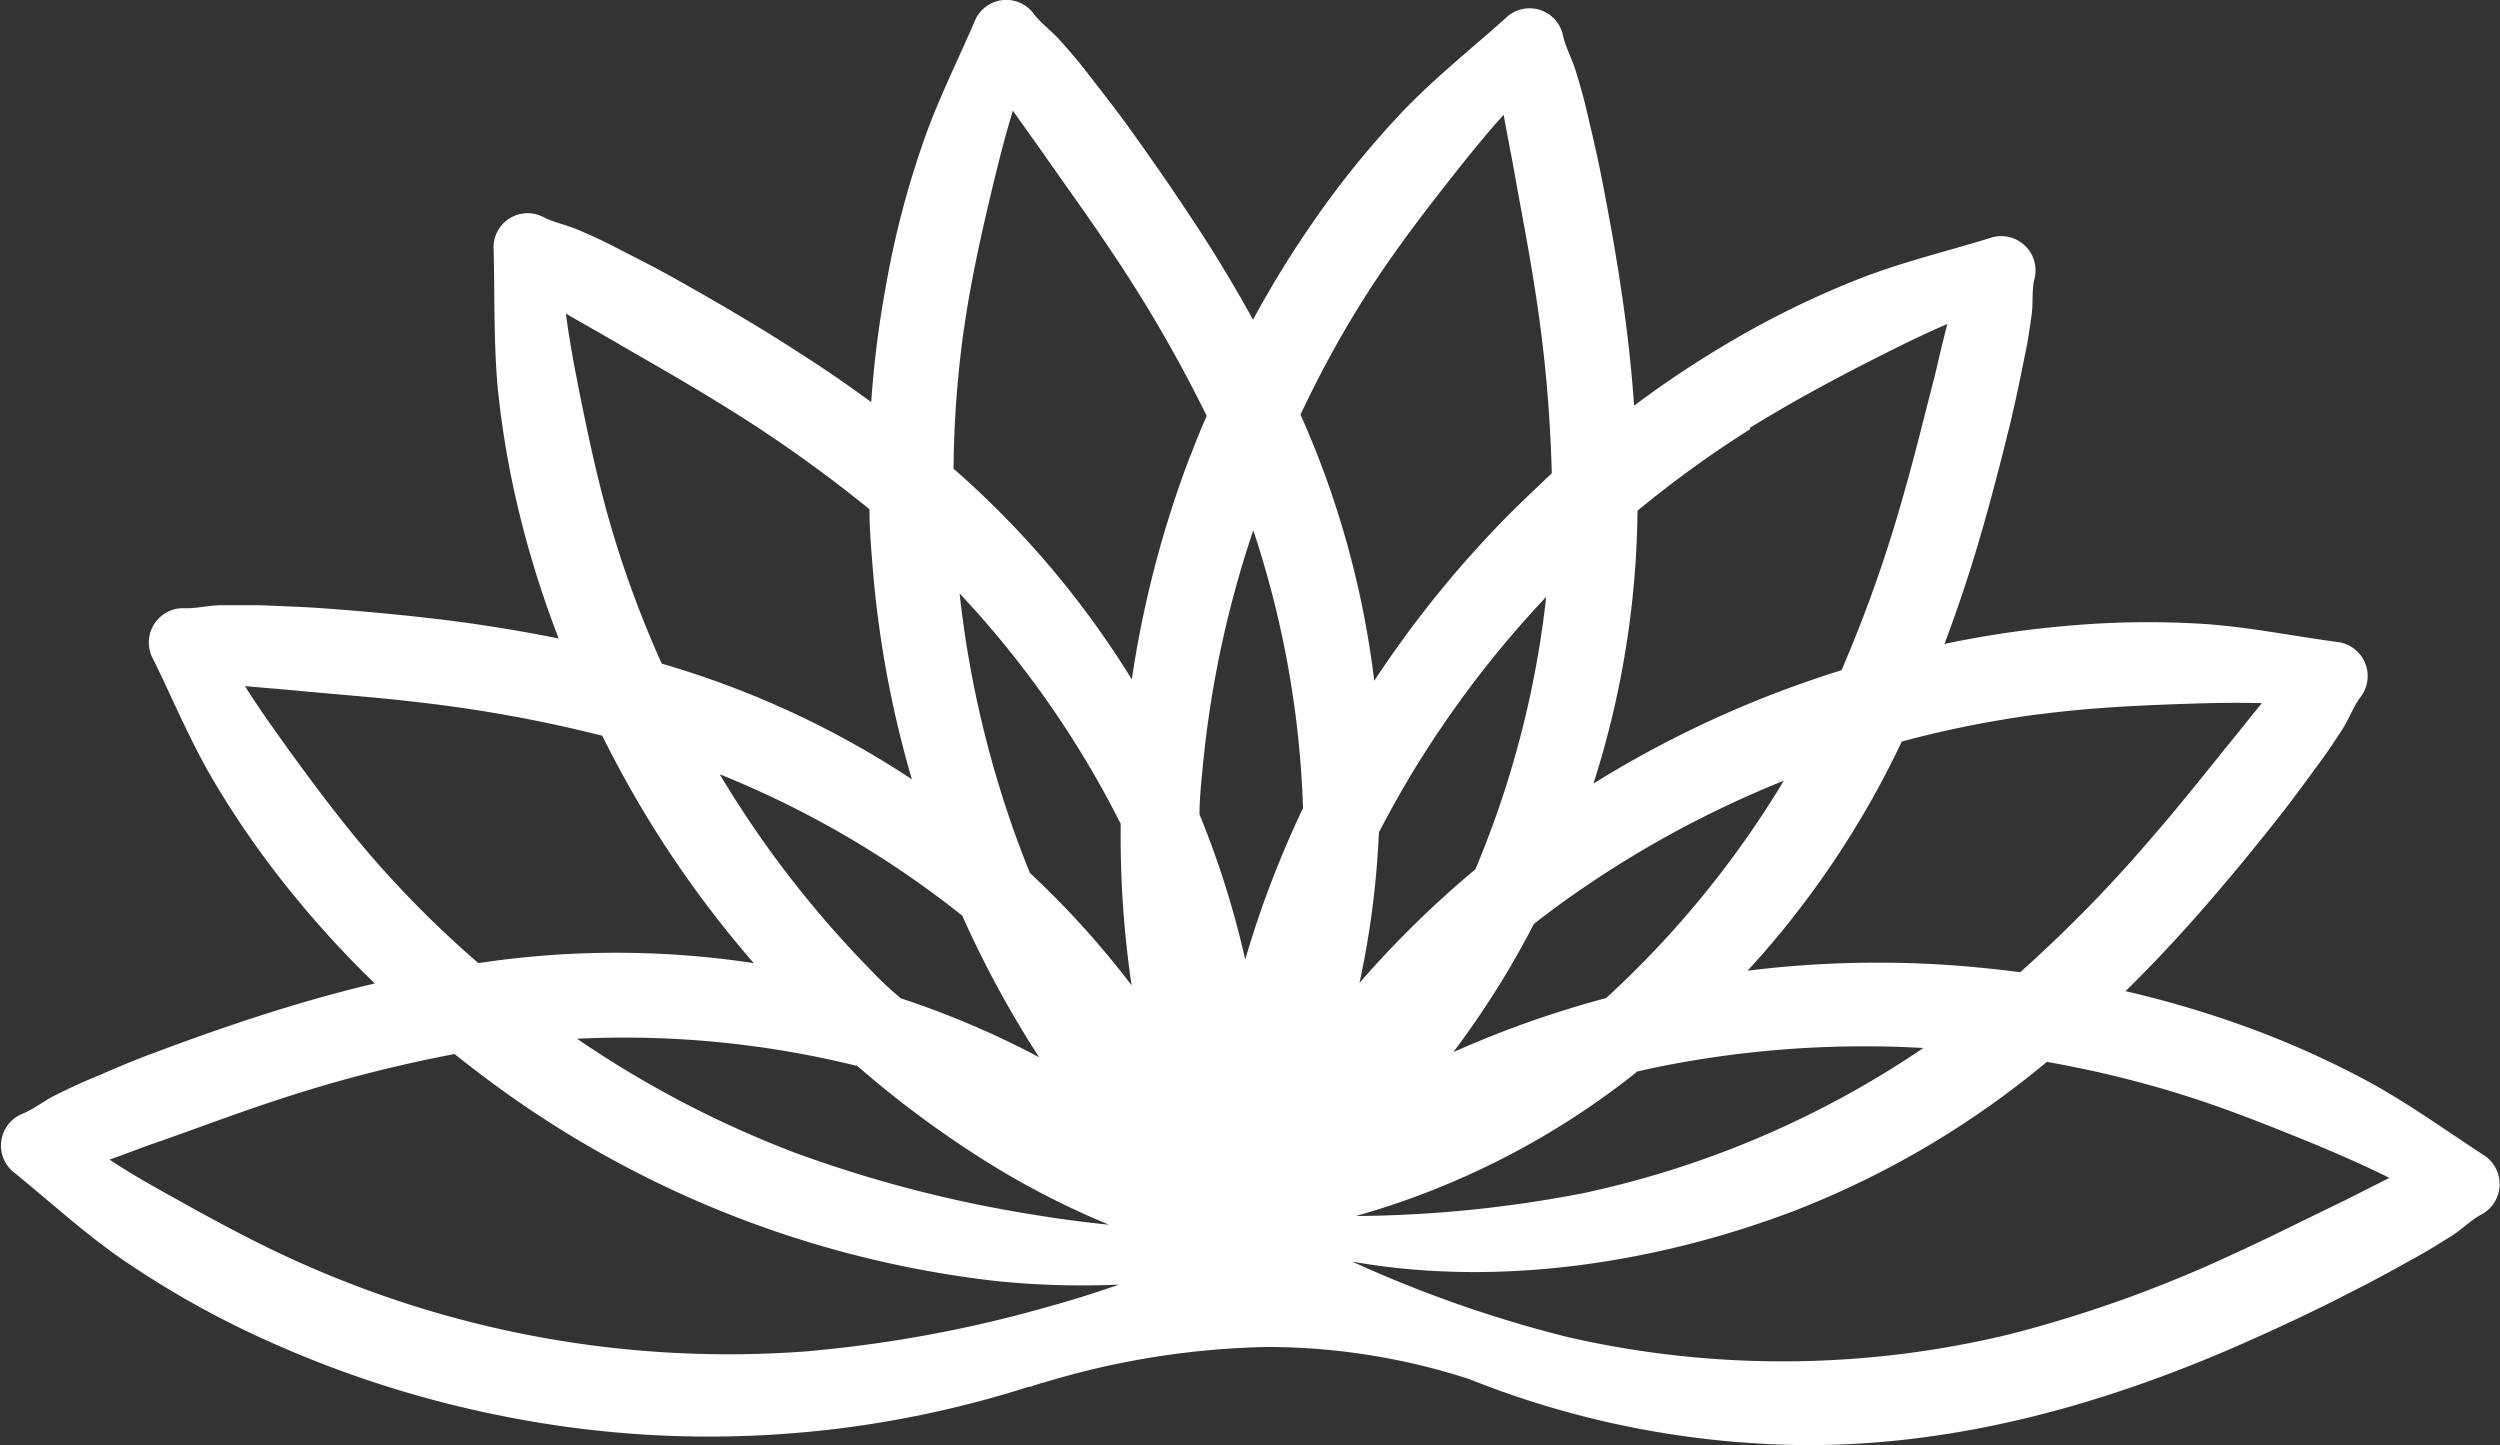 <svg xmlns="http://www.w3.org/2000/svg" viewBox="0 0 198 114.46"><rect x="0" y="0" width="198" height="114.46" fill="#333333" stroke="none"/><defs><style>.cls-1{fill:#fff;}</style></defs><g id="Layer_2" data-name="Layer 2"><g id="Layer_1-2" data-name="Layer 1"><path class="cls-1" d="M196.84,91.57c-3.09-2-6-4.13-9.23-5.89a72.65,72.65,0,0,0-10.37-4.59,81.8,81.8,0,0,0-8.9-2.59q2.58-2.53,5-5.24c2.45-2.73,4.79-5.57,7.07-8.45,1.19-1.51,2.32-3.07,3.46-4.62.57-.78,1.09-1.58,1.62-2.39s.87-1.78,1.43-2.55a2.72,2.72,0,0,0-1.63-4.38c-3.62-.48-7.17-1.22-10.83-1.46a71.44,71.44,0,0,0-11.33.21A79.12,79.12,0,0,0,154,51q1.28-3.39,2.34-6.85c1.08-3.52,2-7.08,2.88-10.66.45-1.87.83-3.76,1.21-5.64.2-.95.33-1.9.47-2.86s0-2,.23-2.91a2.71,2.71,0,0,0-3.31-3.29c-3.49,1.08-7,1.91-10.44,3.24A72.13,72.13,0,0,0,137.15,27a80.25,80.25,0,0,0-7.73,5.13q-.25-3.61-.74-7.21c-.49-3.65-1.13-7.27-1.84-10.88-.37-1.89-.82-3.76-1.26-5.64-.23-.94-.5-1.86-.78-2.78s-.78-1.82-1-2.75a2.7,2.7,0,0,0-4.38-1.59c-2.72,2.45-5.57,4.7-8.13,7.34a72.35,72.35,0,0,0-7.18,8.8,81.67,81.67,0,0,0-4.87,7.9c-1.16-2.11-2.4-4.19-3.69-6.23-2-3.1-4.07-6.12-6.22-9.1C88.2,8.43,87,6.92,85.83,5.4c-.6-.76-1.23-1.48-1.87-2.2S82.49,1.88,81.9,1.13a2.7,2.7,0,0,0-4.64.4C75.82,4.9,74.16,8.14,73,11.61a72,72,0,0,0-2.83,11A81.31,81.31,0,0,0,69,31.85c-1.94-1.43-3.93-2.79-6-4.1-3.09-2-6.26-3.84-9.46-5.64-1.67-.94-3.39-1.8-5.1-2.68-.86-.44-1.73-.83-2.61-1.21s-1.89-.58-2.74-1a2.7,2.7,0,0,0-4,2.31c.1,3.67,0,7.31.31,11a73.14,73.14,0,0,0,2,11.19,80,80,0,0,0,2.85,8.85c-2.36-.48-4.74-.88-7.12-1.22-3.63-.5-7.29-.85-10.94-1.13-1.91-.15-3.83-.21-5.75-.29-1,0-1.92,0-2.88,0s-2,.27-2.91.24A2.72,2.72,0,0,0,12,51.94c1.63,3.28,3,6.64,4.87,9.82a73.21,73.21,0,0,0,6.52,9.3,81.15,81.15,0,0,0,6.29,6.83c-2.34.55-4.67,1.19-7,1.9-3.51,1.07-7,2.29-10.4,3.57C10.5,84,8.73,84.79,7,85.52c-.89.38-1.75.79-2.62,1.22s-1.66,1.07-2.53,1.44A2.72,2.72,0,0,0,1,92.77c2.85,2.3,5.51,4.76,8.52,6.86a73.25,73.25,0,0,0,9.81,5.7A85.89,85.89,0,0,0,40,112.19a83.15,83.15,0,0,0,41.48-2.36h0l.11,0,.92-.3.06,0a64.92,64.92,0,0,1,17.87-2.85,52.06,52.06,0,0,1,15.91,2.54A73.11,73.11,0,0,0,139,114.31c13,.87,25.71-2.34,37.59-7.45,3.37-1.46,6.68-3,9.95-4.7,1.72-.86,3.39-1.8,5.07-2.73.85-.47,1.66-1,2.47-1.49s1.54-1.25,2.37-1.71A2.73,2.73,0,0,0,196.84,91.57Zm-35.31-35c3.78-.5,7.56-.69,11.38-.82,2.05-.07,4.15-.12,6.23-.06-.9,1.09-1.77,2.21-2.67,3.3-2,2.48-4,5-6.1,7.41A110,110,0,0,1,160,77c-1.38-.18-2.76-.33-4.13-.45a83.54,83.54,0,0,0-17.46.33,72.94,72.94,0,0,0,12.21-18.15A84.61,84.61,0,0,1,161.53,56.56ZM99.26,42A77.59,77.59,0,0,1,103.2,64a80.52,80.52,0,0,0-4.58,12A71.7,71.7,0,0,0,95,64.5c0-1.16.12-2.32.23-3.48A83.32,83.32,0,0,1,99.26,42Zm11.62,20.85a82.94,82.94,0,0,1,11.58-15.58,77.61,77.61,0,0,1-5.61,21.58,80.25,80.25,0,0,0-9.18,9,70.45,70.45,0,0,0,1.54-11.93C109.75,64.89,110.3,63.87,110.88,62.86Zm16.31,16.2a81.15,81.15,0,0,0-12.09,4.28,70.31,70.31,0,0,0,6.38-10.15c.92-.72,1.85-1.42,2.8-2.09a83,83,0,0,1,17-9.26A77.66,77.66,0,0,1,127.19,79.06Zm-37.56-1a70.26,70.26,0,0,0-8.06-8.91c-.43-1.07-.85-2.16-1.24-3.25A83.3,83.3,0,0,1,76,47,77.53,77.53,0,0,1,88.76,65.25,81.3,81.3,0,0,0,89.63,78.1Zm-7.28,5.71a70,70,0,0,0-11-4.69Q70,77.94,68.83,76.69A82.59,82.59,0,0,1,57,61.32a77.09,77.09,0,0,1,19.21,11.2A82.27,82.27,0,0,0,82.35,83.81Zm-14.52.6a80.67,80.67,0,0,0,11.38,8.31A64.85,64.85,0,0,0,87.84,97c-2-.21-4-.46-6.06-.81a100.94,100.94,0,0,1-18.89-4.92,82.81,82.81,0,0,1-17.19-9A76.7,76.7,0,0,1,67.83,84.41Zm61.77.52c1.13-.26,2.26-.5,3.4-.7A82.56,82.56,0,0,1,152.33,83a76.42,76.42,0,0,1-26.89,11.49,97.8,97.8,0,0,1-18.06,1.82A63.24,63.24,0,0,0,129.6,84.93Zm9-51c3.23-2,6.58-3.81,10-5.54,1.83-.92,3.71-1.86,5.63-2.68-.36,1.37-.68,2.75-1,4.13-.81,3.09-1.55,6.21-2.44,9.29a109.8,109.8,0,0,1-4.94,14c-1.32.41-2.64.86-3.94,1.33a84.82,84.82,0,0,0-15.71,7.65,73,73,0,0,0,3.49-21.61A86.31,86.31,0,0,1,138.6,34ZM108.35,23.13c2.07-3.22,4.38-6.24,6.74-9.24,1.28-1.61,2.6-3.25,4-4.8.24,1.39.53,2.78.78,4.18.56,3.15,1.18,6.29,1.67,9.46a110.78,110.78,0,0,1,1.36,14.76c-1,.94-2,1.89-3,2.87a85.21,85.21,0,0,0-11.06,13.56A73.13,73.13,0,0,0,103,32.84,83.82,83.82,0,0,1,108.35,23.13Zm-32,2.9c.54-3.79,1.37-7.5,2.26-11.22.48-2,1-4.05,1.61-6.05.81,1.16,1.65,2.31,2.46,3.47,1.83,2.62,3.71,5.21,5.48,7.88a109.78,109.78,0,0,1,7.41,12.83C95,34.22,94.51,35.51,94,36.81a84.45,84.45,0,0,0-4.36,17A73,73,0,0,0,75.52,37.12,84.33,84.33,0,0,1,76.35,26ZM48.52,42.14c-1.09-3.66-1.89-7.38-2.64-11.13-.4-2-.79-4.09-1.06-6.17,1.22.71,2.46,1.4,3.68,2.11,2.76,1.61,5.54,3.17,8.26,4.85a108.48,108.48,0,0,1,12.1,8.53c0,1.39.11,2.78.22,4.16a84,84,0,0,0,3.14,17.23,72.63,72.63,0,0,0-19.81-9.16A84,84,0,0,1,48.52,42.14ZM30,68.49c-2.53-2.86-4.81-5.9-7.06-9-1.2-1.67-2.43-3.38-3.54-5.15,1.4.13,2.81.23,4.22.37,3.18.3,6.36.53,9.53.91A110,110,0,0,1,47.7,58.27c.62,1.25,1.27,2.48,1.94,3.69A84.6,84.6,0,0,0,59.7,76.28a72.81,72.81,0,0,0-21.81,0A83.07,83.07,0,0,1,30,68.49Zm-5.78,31.72c-3.5-1.54-6.84-3.33-10.17-5.19-1.79-1-3.62-2-5.37-3.18,1.33-.47,2.65-1,4-1.45,3-1.06,6-2.19,9-3.18A109.72,109.72,0,0,1,36,83.48c1.09.87,2.19,1.71,3.31,2.53A83,83,0,0,0,79,101.47a67.2,67.2,0,0,0,9.63.27c-1.93.67-3.87,1.28-5.85,1.82a101.68,101.68,0,0,1-19.2,3.49A82.94,82.94,0,0,1,24.23,100.21Zm161.21-5c-2.88,1.38-5.73,2.83-8.64,4.15a101.2,101.2,0,0,1-17.53,6.29,76.36,76.36,0,0,1-35,.27,98.43,98.43,0,0,1-17.16-6c11.62,2.07,24.32.09,35.23-4.11A71.73,71.73,0,0,0,162.11,84.1a85.5,85.5,0,0,1,10.78,2.62c3.64,1.14,7.15,2.56,10.67,4,1.89.8,3.81,1.63,5.68,2.57Z"/></g></g></svg>
